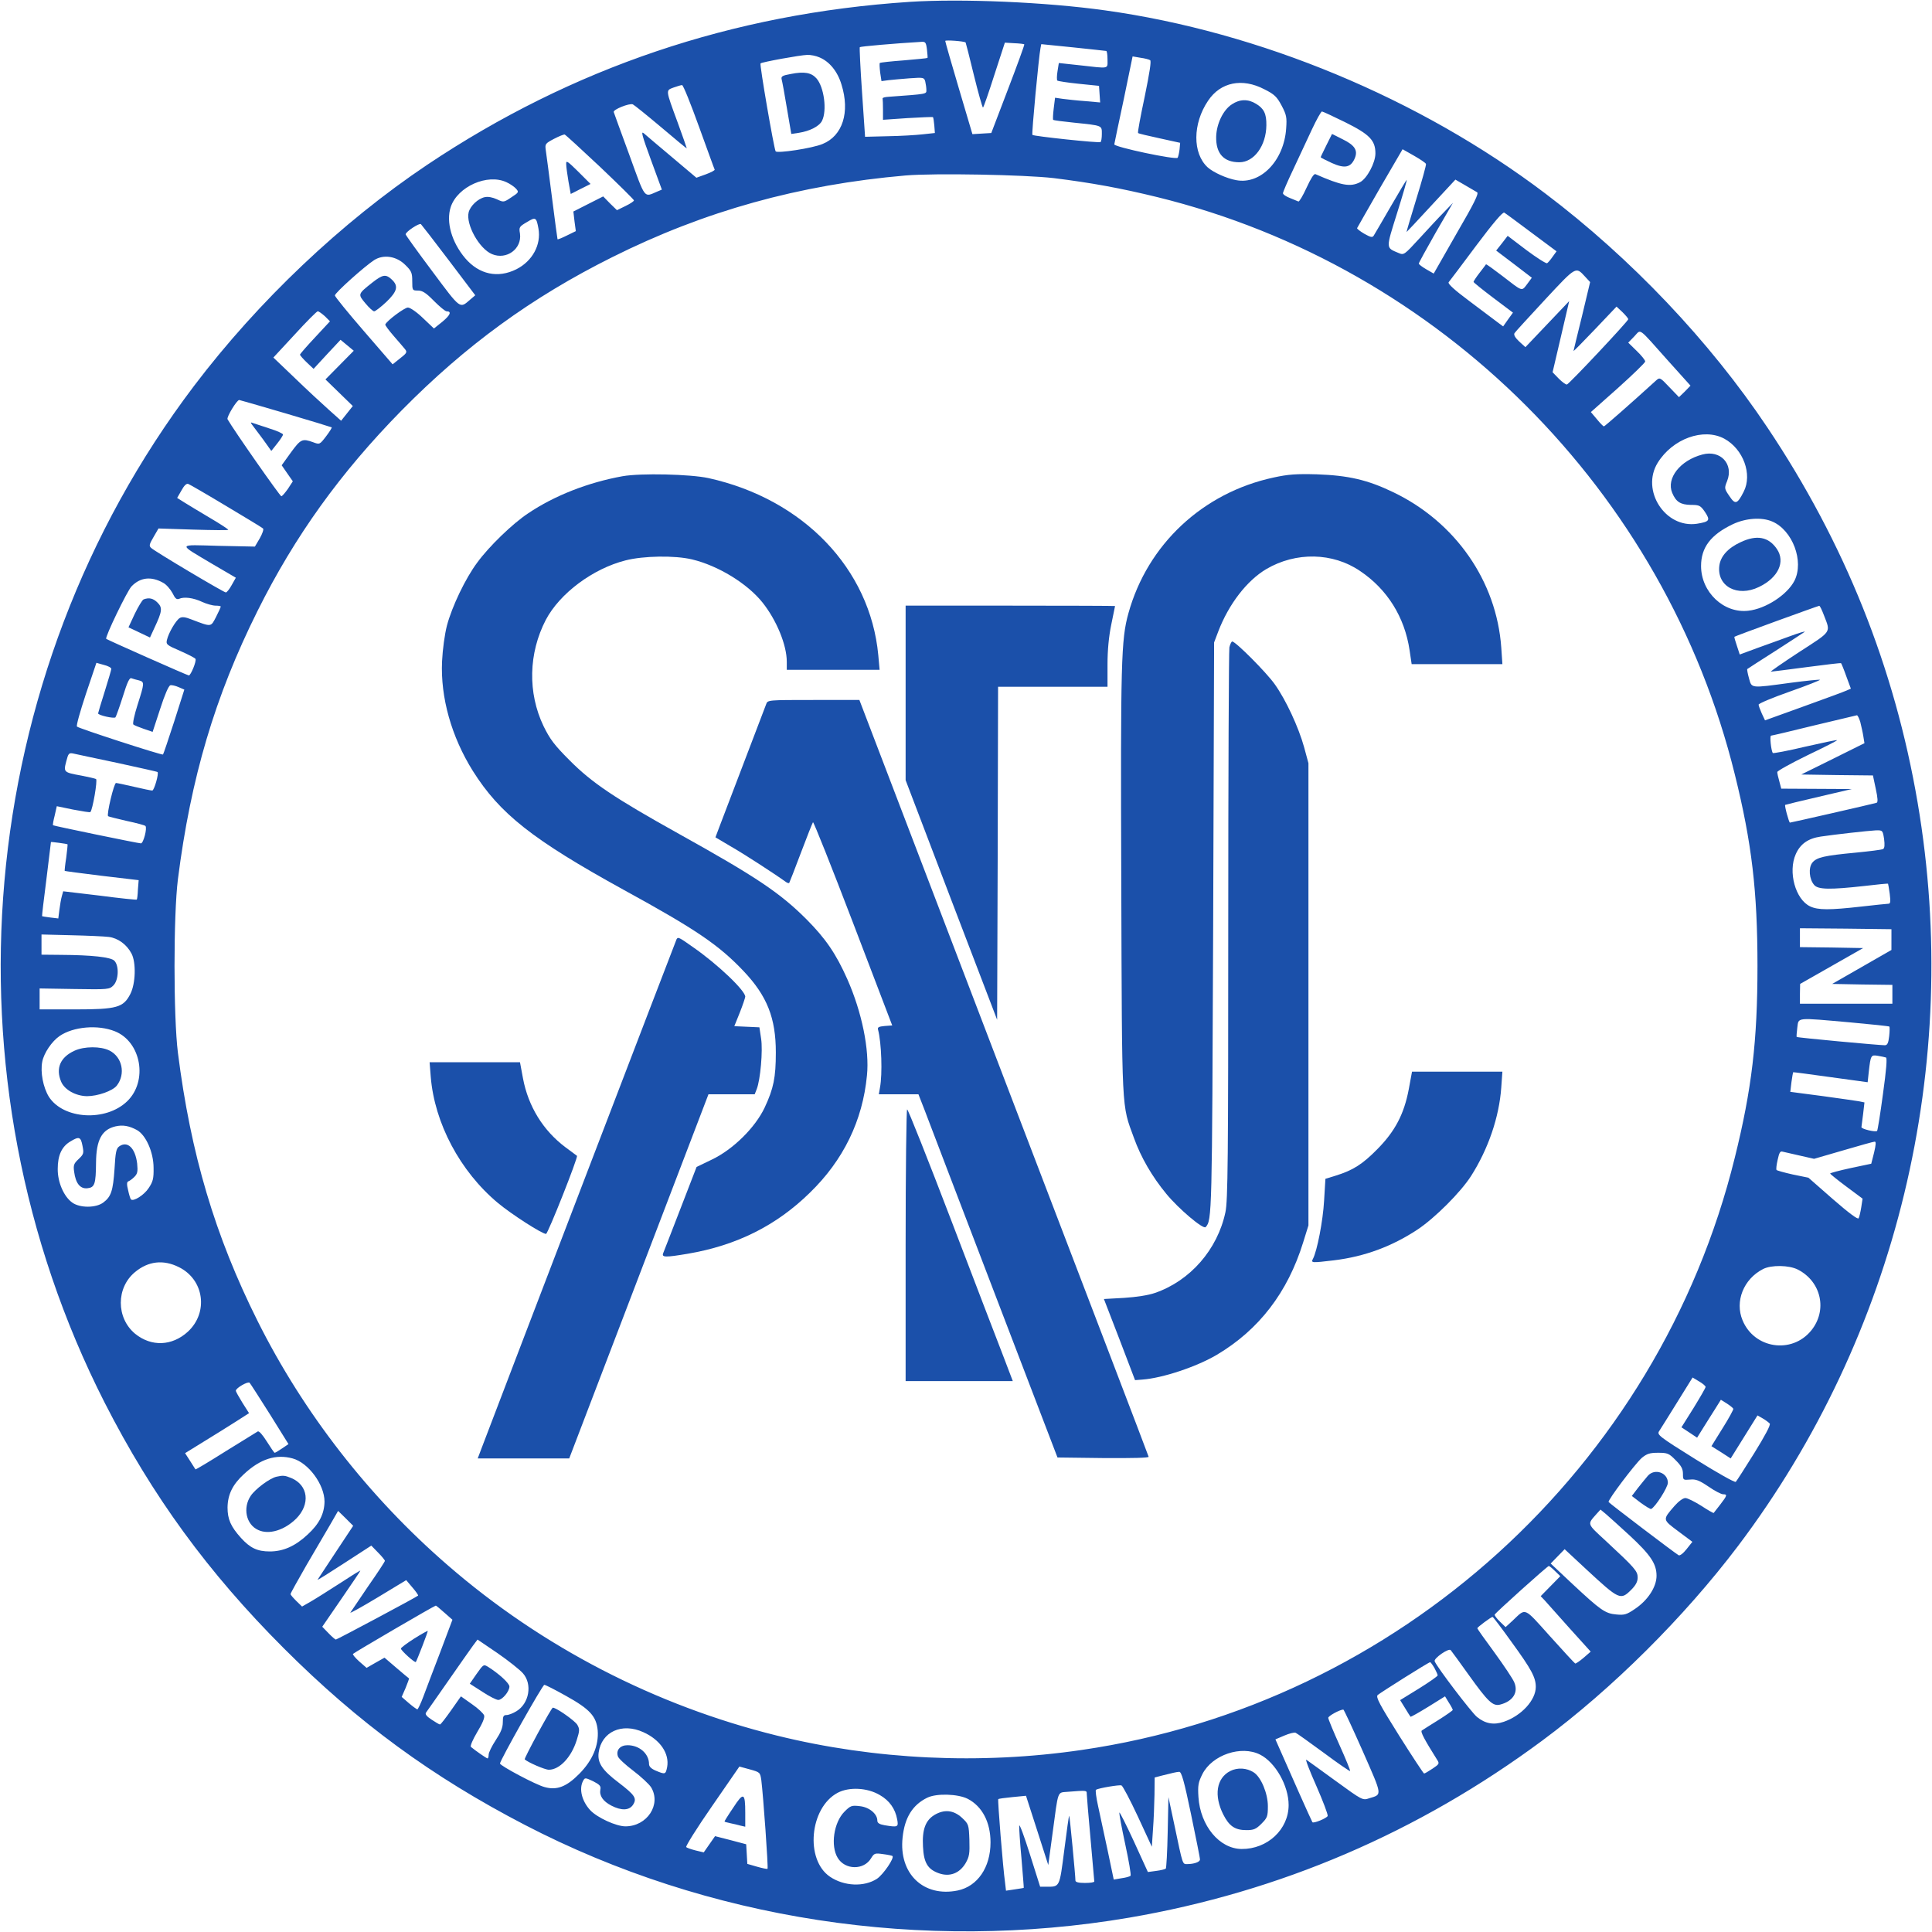 <?xml version="1.0" standalone="no"?>
<!DOCTYPE svg PUBLIC "-//W3C//DTD SVG 20010904//EN"
 "http://www.w3.org/TR/2001/REC-SVG-20010904/DTD/svg10.dtd">
<svg version="1.0" xmlns="http://www.w3.org/2000/svg"
 width="1024pt" height="1024pt" viewBox="0 0 1024 1024"
 preserveAspectRatio="xMidYMid meet">

<g transform="translate(0,1024) scale(0.1,-0.1)"
fill="#1B50AA" stroke="none">
<path d="M4820 10230 c-938 -62 -1787 -349 -2555 -863 -455 -305 -896 -723
-1237 -1173 -1168 -1543 -1353 -3659 -473 -5389 252 -494 547 -899 949 -1301
395 -395 786 -681 1277 -936 971 -504 2110 -678 3204 -492 798 137 1532 451
2190 939 370 274 751 653 1037 1031 842 1115 1189 2548 952 3939 -122 717
-387 1378 -797 1990 -305 456 -722 896 -1176 1239 -665 504 -1514 857 -2334
971 -315 44 -759 63 -1037 45z m298 -215 c1 -1 21 -79 44 -174 23 -94 45 -171
48 -171 3 0 30 78 60 172 l56 172 49 -3 c28 -1 52 -4 54 -6 2 -2 -37 -109 -86
-237 l-89 -233 -50 -3 -50 -3 -72 243 c-40 134 -72 247 -72 251 0 6 99 -1 108
-8z m-205 -37 c3 -24 4 -44 3 -45 -2 -2 -58 -7 -126 -13 -67 -5 -124 -11 -127
-14 -2 -2 -1 -25 2 -50 l7 -46 37 5 c20 2 70 7 112 10 73 5 77 5 83 -17 3 -13
6 -33 6 -45 0 -22 7 -21 -200 -36 -19 -1 -34 -5 -32 -9 1 -5 2 -32 2 -60 l0
-53 130 9 c72 4 133 7 135 5 2 -2 5 -22 7 -44 l3 -40 -65 -7 c-35 -4 -118 -9
-185 -10 l-120 -3 -16 235 c-9 129 -14 237 -12 240 4 4 186 20 324 28 24 2 27
-2 32 -40z m950 -8 c4 0 7 -20 7 -45 0 -52 13 -49 -147 -31 l-111 12 -7 -44
c-4 -24 -4 -46 -1 -49 3 -3 54 -11 113 -17 l108 -11 3 -44 3 -44 -78 7 c-43 3
-97 9 -120 12 l-41 6 -7 -56 c-4 -32 -5 -59 -3 -61 2 -3 51 -9 109 -15 154
-16 149 -14 149 -60 0 -21 -3 -41 -7 -43 -9 -6 -355 31 -361 38 -5 5 34 417
43 461 l4 20 168 -17 c93 -10 171 -18 176 -19z m-1520 -34 c53 -22 96 -74 117
-144 46 -147 6 -272 -100 -315 -54 -23 -241 -51 -249 -39 -9 15 -86 461 -80
466 7 7 210 44 247 45 18 1 47 -5 65 -13z m1753 -15 c7 -4 -3 -67 -29 -194
-22 -103 -38 -189 -35 -192 2 -3 54 -15 114 -28 l109 -24 -3 -34 c-2 -19 -7
-39 -10 -45 -8 -13 -338 57 -336 71 1 6 23 113 50 238 l47 228 41 -7 c23 -3
46 -9 52 -13z m605 -154 c54 -27 67 -40 92 -87 26 -49 28 -63 24 -120 -11
-171 -135 -299 -264 -275 -51 9 -122 41 -152 68 -81 74 -80 232 2 353 66 99
181 122 298 61z m-2996 -199 c44 -121 81 -224 83 -227 1 -4 -20 -15 -47 -25
l-50 -18 -128 108 c-70 59 -138 116 -150 127 -17 15 -11 -9 37 -140 l58 -158
-26 -11 c-70 -30 -60 -43 -146 194 -44 119 -81 222 -83 228 -5 13 82 48 101
41 7 -3 74 -57 150 -121 75 -64 136 -114 136 -112 0 2 -22 65 -49 139 -64 174
-63 167 -21 183 19 7 40 13 45 13 6 1 46 -99 90 -221z m3425 24 c129 -64 160
-96 160 -165 0 -50 -45 -134 -82 -153 -51 -26 -97 -18 -236 43 -8 3 -24 -22
-47 -72 -19 -42 -39 -75 -43 -73 -4 2 -24 10 -44 18 -21 8 -38 19 -38 26 0 6
24 62 54 125 29 63 74 158 99 212 25 53 49 97 54 96 4 0 60 -26 123 -57z
m-3950 -236 c99 -94 180 -174 180 -178 0 -5 -20 -18 -45 -30 l-45 -22 -37 36
-36 37 -79 -40 -79 -40 6 -52 7 -52 -47 -23 c-26 -13 -48 -22 -50 -20 -1 2
-14 100 -29 218 -15 118 -30 232 -33 252 -5 35 -4 37 43 62 27 14 52 24 57 23
4 -1 88 -78 187 -171z m4378 15 c2 -5 -21 -88 -51 -185 -30 -97 -53 -176 -52
-176 1 0 60 63 130 139 l129 139 50 -29 c28 -16 57 -33 65 -38 10 -6 -14 -56
-109 -219 l-121 -212 -40 23 c-21 12 -39 26 -39 30 0 4 41 79 90 165 l91 157
-48 -50 c-27 -27 -85 -90 -130 -139 -80 -87 -82 -89 -110 -77 -69 29 -68 20
-8 212 30 95 53 175 51 176 -1 1 -39 -62 -84 -140 -45 -78 -86 -148 -91 -156
-7 -11 -16 -9 -50 10 -22 13 -40 27 -38 30 1 3 56 98 121 212 l120 206 60 -34
c33 -19 62 -38 64 -44z m-1973 -75 c201 -25 354 -53 550 -101 1500 -369 2690
-1559 3060 -3060 90 -363 120 -619 120 -1015 0 -396 -30 -652 -120 -1015 -405
-1645 -1785 -2896 -3461 -3140 -538 -79 -1097 -52 -1616 76 -645 159 -1246
470 -1745 903 -417 361 -764 807 -1007 1293 -227 454 -355 886 -423 1423 -24
191 -24 729 0 920 68 536 196 969 422 1422 199 399 439 732 763 1062 341 346
690 600 1117 813 490 245 991 384 1555 433 154 13 631 4 785 -14z m-2900 -22
c18 -8 41 -24 50 -34 16 -18 15 -20 -25 -46 -40 -27 -41 -27 -77 -10 -22 10
-46 15 -64 11 -36 -8 -76 -46 -85 -80 -16 -64 56 -194 124 -222 77 -32 159 28
148 109 -6 34 -4 37 37 61 46 28 50 26 61 -35 15 -85 -32 -172 -117 -215 -98
-49 -197 -28 -271 58 -72 85 -103 193 -77 272 36 108 195 179 296 131z m5432
-267 l133 -99 -21 -29 c-11 -16 -24 -31 -29 -34 -5 -3 -54 28 -109 69 l-100
76 -30 -39 -31 -39 95 -72 94 -72 -25 -34 c-30 -39 -22 -41 -132 44 -46 35
-84 63 -86 61 -1 -2 -17 -23 -34 -45 -18 -23 -32 -45 -32 -48 0 -3 47 -41 104
-84 l105 -79 -26 -36 -26 -37 -31 23 c-17 13 -84 63 -149 112 -78 58 -114 91
-109 99 5 6 71 93 146 194 90 120 141 180 149 175 7 -4 72 -52 144 -106z
m-5738 -147 l140 -185 -27 -23 c-56 -48 -48 -55 -200 149 -78 104 -142 193
-142 197 0 14 74 62 81 54 4 -4 71 -90 148 -192z m-231 -24 c33 -32 37 -42 37
-86 0 -49 1 -50 30 -50 24 0 43 -12 85 -55 30 -30 60 -55 67 -55 28 0 20 -20
-22 -55 l-45 -36 -58 55 c-33 32 -68 56 -80 56 -18 0 -112 -70 -120 -90 -1 -4
19 -31 45 -61 26 -30 53 -61 60 -70 12 -15 9 -21 -26 -48 l-40 -32 -153 177
c-84 97 -153 182 -153 188 0 14 159 156 209 188 50 31 118 20 164 -26z m6254
-63 l26 -28 -43 -180 c-25 -99 -44 -182 -45 -185 0 -3 51 49 114 115 l114 120
31 -29 c17 -17 31 -33 31 -38 0 -10 -312 -342 -325 -346 -6 -1 -25 13 -43 31
l-33 34 44 188 44 189 -116 -122 -116 -122 -33 30 c-21 20 -30 35 -25 44 4 7
78 87 163 179 166 178 161 175 212 120z m-6680 -209 l27 -27 -79 -85 c-44 -47
-80 -88 -80 -92 0 -3 16 -22 36 -41 l36 -34 71 77 72 77 35 -29 35 -29 -75
-76 -75 -76 72 -70 73 -71 -31 -39 -31 -39 -66 59 c-37 33 -118 108 -180 168
l-113 108 113 122 c62 68 117 123 122 123 6 0 22 -12 38 -26z m7122 -239 l116
-129 -30 -31 -31 -30 -51 53 c-50 53 -51 53 -72 34 -136 -124 -271 -242 -275
-242 -3 0 -20 17 -37 38 l-32 38 144 128 c79 71 144 134 144 140 0 7 -20 32
-45 56 l-45 44 32 33 c38 39 15 55 182 -132z m-7330 -276 c133 -39 243 -73
244 -74 2 -2 -11 -23 -30 -48 -33 -43 -34 -44 -68 -31 -58 21 -66 17 -118 -54
l-49 -68 29 -42 30 -43 -26 -40 c-15 -21 -30 -39 -35 -39 -7 0 -252 350 -285
408 -6 11 49 102 62 102 3 0 113 -32 246 -71z m7625 -134 c101 -55 150 -189
103 -281 -34 -67 -45 -70 -76 -23 -27 39 -27 42 -12 79 36 90 -35 167 -131
141 -118 -31 -192 -126 -160 -203 20 -48 44 -63 99 -64 45 0 51 -3 75 -38 29
-44 24 -51 -43 -62 -168 -25 -298 177 -208 323 79 128 243 187 353 128z
m-7940 -357 c102 -61 190 -114 195 -119 5 -4 -3 -27 -17 -52 l-26 -44 -193 4
c-222 6 -219 15 -31 -97 l123 -72 -22 -39 c-12 -22 -26 -39 -31 -39 -11 0
-376 217 -396 236 -12 11 -10 19 13 58 l26 45 185 -6 c102 -3 185 -4 185 -1 0
3 -44 32 -97 63 -54 32 -115 69 -136 82 l-38 24 23 40 c14 26 27 38 36 34 8
-3 98 -55 201 -117z m8194 -82 c108 -46 170 -211 118 -314 -38 -74 -152 -149
-245 -159 -130 -15 -250 99 -250 237 0 98 51 166 169 222 68 32 153 38 208 14z
m-8528 -325 c17 -9 38 -34 49 -54 14 -29 22 -36 35 -31 26 12 75 6 122 -16 24
-11 56 -20 72 -20 15 0 27 -2 27 -5 0 -3 -11 -28 -25 -55 -28 -54 -23 -54
-128 -14 -35 14 -52 16 -65 8 -20 -13 -58 -77 -67 -115 -6 -24 -2 -28 70 -59
41 -18 78 -37 81 -42 7 -11 -25 -88 -35 -88 -7 0 -433 189 -438 194 -8 8 111
254 134 278 46 48 104 55 168 19z m8803 -174 c35 -91 43 -80 -132 -193 -87
-57 -155 -104 -150 -104 5 0 90 11 189 24 99 13 182 23 183 21 2 -2 15 -33 28
-70 l24 -65 -23 -10 c-12 -6 -114 -43 -227 -84 l-205 -74 -17 36 c-9 20 -17
42 -17 47 -1 6 73 37 164 69 91 32 164 61 161 63 -2 2 -73 -5 -156 -16 -214
-29 -205 -30 -220 24 -7 25 -11 47 -9 49 2 2 69 45 149 96 80 51 149 97 155
101 5 5 -29 -5 -75 -22 -47 -17 -126 -46 -177 -64 l-92 -34 -15 46 c-9 26 -15
47 -13 48 3 4 441 163 449 164 4 1 15 -23 26 -52z m-9078 -282 c0 -5 -16 -59
-35 -120 -19 -60 -35 -113 -35 -116 0 -10 84 -29 92 -21 3 4 21 53 39 110 24
78 36 102 46 97 8 -3 26 -8 39 -11 31 -8 30 -14 -7 -130 -17 -53 -27 -100 -22
-104 4 -4 29 -14 55 -23 l47 -16 40 122 c24 75 45 123 54 125 8 2 28 -3 44
-10 l30 -13 -54 -170 c-30 -93 -57 -172 -59 -174 -5 -5 -446 138 -456 148 -5
4 17 81 47 172 l56 166 39 -11 c22 -5 40 -15 40 -21z m9270 -282 c5 -21 13
-55 16 -75 l6 -37 -167 -83 -168 -83 190 -3 190 -2 15 -71 c11 -50 12 -72 4
-74 -15 -5 -453 -105 -459 -105 -5 0 -30 91 -25 94 2 1 82 21 178 43 l175 41
-187 1 -187 1 -10 38 c-6 20 -11 43 -11 50 0 6 72 46 160 89 88 42 159 78 157
80 -3 2 -79 -14 -171 -35 -92 -22 -168 -36 -170 -33 -9 15 -17 91 -9 92 4 0
107 24 228 54 121 29 223 53 227 54 4 0 12 -16 18 -36z m-9236 -217 c114 -25
210 -46 211 -48 8 -8 -18 -98 -28 -98 -7 0 -50 9 -97 20 -47 11 -90 20 -95 20
-11 0 -51 -168 -42 -176 2 -2 46 -13 98 -25 52 -11 97 -23 100 -27 10 -12 -11
-92 -24 -92 -14 0 -460 92 -466 96 -2 2 2 25 9 52 l11 49 87 -18 c48 -9 89
-16 91 -13 12 12 39 169 30 175 -6 3 -41 11 -77 18 -94 17 -96 18 -81 75 11
43 14 47 38 42 14 -3 120 -26 235 -50z m9362 -402 c4 -32 3 -49 -5 -54 -7 -4
-72 -12 -144 -19 -169 -16 -208 -25 -231 -53 -22 -27 -17 -89 10 -119 21 -24
84 -25 264 -5 69 8 126 14 127 12 1 -1 5 -25 9 -54 5 -41 4 -52 -7 -52 -8 0
-72 -7 -144 -15 -168 -19 -229 -19 -271 1 -78 37 -118 183 -76 277 24 54 65
83 132 93 73 11 252 31 292 33 36 1 37 0 44 -45z m-9628 -29 c1 -1 -2 -33 -7
-71 -6 -37 -9 -69 -8 -70 1 -1 90 -13 197 -26 l195 -23 -4 -50 c-1 -28 -4 -51
-6 -53 -2 -2 -90 7 -196 21 l-194 23 -7 -25 c-4 -14 -10 -47 -13 -72 l-6 -47
-42 5 c-23 3 -43 6 -44 7 -1 1 9 89 23 196 13 107 24 196 24 197 0 2 84 -9 88
-12z m9667 -505 l0 -55 -157 -90 -157 -90 160 -3 159 -2 0 -50 0 -50 -245 0
-245 0 0 53 1 52 167 95 167 95 -167 3 -168 2 0 50 0 50 243 -2 242 -3 0 -55z
m-9448 14 c48 -6 95 -40 120 -88 25 -47 22 -159 -6 -214 -37 -72 -70 -82 -293
-82 l-188 0 0 56 0 55 185 -3 c179 -3 185 -2 206 19 28 28 31 105 5 131 -19
19 -118 30 -283 31 l-103 1 0 53 0 54 158 -4 c86 -2 176 -6 199 -9z m9231
-453 c111 -10 204 -20 206 -22 2 -2 2 -25 -1 -51 -4 -37 -10 -48 -23 -48 -31
0 -464 40 -467 44 -2 1 0 24 3 49 8 56 -12 54 282 28z m-9199 -47 c140 -56
176 -264 65 -371 -113 -109 -338 -96 -415 24 -30 49 -46 130 -35 186 9 46 51
108 92 136 73 50 203 61 293 25z m9387 -139 c7 -2 2 -65 -16 -194 -14 -105
-28 -192 -31 -195 -8 -8 -84 10 -83 20 1 5 5 36 9 70 l7 61 -29 6 c-15 3 -104
15 -196 28 l-168 22 6 51 c4 28 8 52 9 53 1 1 90 -11 198 -26 l197 -27 6 56
c10 88 12 90 48 84 18 -3 37 -7 43 -9z m-9271 -384 c48 -26 89 -118 89 -201 1
-56 -3 -73 -26 -107 -24 -37 -81 -73 -94 -60 -3 3 -10 25 -15 49 -8 31 -7 44
2 47 6 2 20 12 31 23 17 17 19 29 15 71 -10 82 -51 122 -95 91 -16 -11 -20
-31 -25 -120 -8 -116 -18 -147 -60 -178 -39 -29 -124 -29 -164 0 -45 32 -78
109 -77 179 0 71 21 118 67 145 46 28 55 25 64 -22 8 -40 7 -45 -20 -71 -26
-24 -29 -33 -24 -68 8 -61 32 -91 70 -87 39 4 45 22 46 136 1 121 31 175 103
192 39 9 72 3 113 -19z m9208 -120 l-15 -59 -109 -23 c-60 -13 -109 -26 -109
-29 1 -3 39 -34 86 -69 l86 -64 -7 -46 c-4 -25 -10 -51 -14 -58 -4 -8 -52 28
-136 101 l-130 114 -83 17 c-45 10 -84 21 -86 24 -3 4 0 28 6 54 8 37 13 47
26 43 10 -2 51 -12 92 -21 l75 -17 155 45 c85 25 160 46 166 46 8 1 7 -16 -3
-58z m-8985 -607 c134 -66 158 -240 48 -342 -84 -77 -194 -81 -280 -11 -101
84 -101 244 0 327 70 58 150 67 232 26z m8581 -13 c125 -64 158 -217 70 -324
-103 -125 -301 -95 -363 55 -42 100 5 219 109 272 43 22 137 21 184 -3z m-489
-622 c0 -5 -29 -55 -64 -112 l-64 -102 41 -27 42 -28 33 53 c18 28 46 74 63
100 l30 48 32 -20 c17 -11 33 -24 34 -28 1 -4 -24 -51 -57 -103 l-59 -95 51
-32 51 -33 71 114 71 114 28 -16 c16 -9 32 -22 37 -27 6 -7 -26 -66 -81 -155
-50 -80 -94 -149 -99 -154 -5 -5 -100 49 -214 120 -194 121 -205 130 -192 149
7 11 50 79 95 152 l82 132 35 -21 c19 -11 34 -24 34 -29z m-7610 -144 l99
-159 -34 -23 c-19 -13 -36 -23 -39 -23 -3 0 -21 27 -42 60 -22 35 -41 57 -48
53 -6 -4 -82 -51 -170 -105 -87 -55 -159 -98 -160 -96 -1 2 -14 22 -28 44
l-27 42 102 63 c56 34 132 82 170 106 l67 43 -35 55 c-19 31 -35 59 -35 64 0
14 64 51 73 42 4 -4 52 -79 107 -166z m7451 -244 c30 -30 39 -46 39 -73 0 -33
1 -33 38 -30 30 3 48 -4 97 -37 33 -23 68 -41 78 -41 23 0 22 -6 -15 -54 -17
-22 -33 -43 -35 -45 -1 -2 -31 15 -66 38 -35 22 -73 41 -84 41 -13 0 -37 -18
-58 -42 -64 -74 -64 -71 20 -134 l75 -56 -31 -39 c-18 -23 -36 -36 -42 -32
-21 12 -367 275 -371 282 -6 9 139 201 176 234 27 22 42 27 86 27 50 0 58 -3
93 -39z m-7330 9 c84 -23 169 -139 169 -229 -1 -64 -28 -118 -89 -174 -66 -62
-130 -90 -201 -90 -66 0 -104 18 -153 72 -54 60 -71 99 -71 161 1 69 27 122
87 177 87 81 170 107 258 83z m7085 -407 c112 -104 144 -151 144 -215 0 -59
-46 -130 -115 -176 -44 -30 -56 -33 -98 -29 -59 5 -83 22 -232 161 l-116 109
37 38 37 38 116 -108 c173 -160 180 -164 237 -107 24 24 34 43 34 65 0 34 -15
51 -169 194 -102 94 -99 86 -48 144 l20 22 29 -24 c16 -14 72 -64 124 -112z
m-6856 -89 c-50 -76 -94 -143 -97 -147 -2 -4 60 35 140 87 l145 94 36 -37 c20
-20 36 -40 36 -44 0 -4 -40 -65 -89 -135 -48 -71 -91 -134 -94 -139 -4 -6 61
30 144 80 l152 92 33 -39 c19 -22 32 -41 30 -43 -6 -7 -430 -233 -436 -233 -3
0 -21 15 -39 34 l-33 34 101 147 c55 80 101 148 101 150 0 3 -51 -29 -112 -69
-62 -40 -132 -84 -155 -97 l-42 -24 -30 29 c-17 17 -31 33 -31 37 0 5 38 72
83 151 46 79 103 176 127 217 l42 73 40 -39 40 -40 -92 -139z m6462 -101 l28
-27 -52 -53 -52 -53 21 -22 c11 -13 71 -79 132 -148 l112 -124 -38 -33 c-21
-18 -41 -31 -44 -30 -3 1 -63 66 -134 145 -141 157 -126 150 -197 83 l-38 -35
-30 29 c-17 16 -29 33 -28 37 4 10 280 258 287 258 3 0 18 -12 33 -27z m-5886
-221 l42 -37 -64 -170 c-36 -93 -76 -200 -90 -237 -14 -38 -29 -68 -32 -68 -4
1 -24 15 -45 33 l-38 33 21 48 c11 27 19 50 18 50 -2 1 -32 26 -67 56 l-63 54
-48 -27 -47 -27 -39 34 c-21 19 -36 37 -33 40 9 9 432 256 439 256 3 -1 24
-18 46 -38z m5657 -157 c104 -143 127 -186 127 -236 0 -70 -76 -153 -170 -185
-53 -18 -98 -10 -142 26 -30 25 -213 265 -224 295 -6 15 74 71 85 59 4 -5 48
-64 96 -132 101 -141 127 -166 165 -157 68 17 99 64 76 118 -7 18 -54 88 -104
157 -51 69 -92 127 -92 130 1 6 72 59 81 60 3 0 49 -61 102 -135z m-5242 -163
c52 -58 34 -161 -34 -202 -18 -11 -41 -20 -52 -20 -17 0 -20 -7 -20 -39 0 -28
-11 -54 -38 -95 -20 -30 -37 -65 -37 -76 0 -11 -3 -20 -6 -20 -5 0 -64 41 -88
61 -5 5 10 39 33 78 28 46 41 77 37 89 -4 11 -33 38 -65 60 l-58 41 -52 -74
c-29 -41 -55 -75 -59 -75 -4 0 -24 12 -45 26 -26 17 -35 29 -29 37 5 7 58 82
117 167 59 85 119 170 132 188 l24 32 106 -72 c58 -40 118 -88 134 -106z
m4832 27 c9 -17 17 -34 17 -39 0 -4 -45 -36 -100 -70 l-99 -61 26 -42 c14 -23
27 -44 29 -46 2 -2 44 22 93 52 l90 56 20 -33 c12 -18 21 -36 21 -39 0 -3 -34
-27 -77 -54 -42 -26 -81 -51 -87 -55 -9 -6 15 -50 81 -155 13 -20 12 -23 -24
-47 -21 -14 -41 -26 -45 -26 -3 0 -63 91 -133 202 -102 163 -124 203 -113 214
15 13 270 174 278 174 3 0 13 -14 23 -31z m-4604 -147 c128 -71 162 -109 169
-184 6 -79 -27 -158 -97 -229 -68 -69 -119 -89 -184 -71 -47 12 -236 113 -237
125 0 16 225 416 235 417 6 0 57 -26 114 -58z m4224 -294 c105 -239 104 -228
35 -249 -36 -12 -36 -12 -179 92 -78 57 -148 107 -155 112 -7 4 17 -58 53
-139 35 -80 62 -151 60 -159 -5 -12 -75 -41 -81 -33 -3 3 -130 288 -177 396
l-19 43 47 20 c26 11 52 18 60 15 7 -3 74 -51 149 -106 75 -56 138 -99 140
-97 2 2 -23 64 -56 137 -33 73 -60 139 -60 145 0 10 60 43 80 44 3 0 49 -99
103 -221z m-3813 101 c89 -40 139 -113 126 -185 -8 -39 -10 -40 -60 -19 -24
10 -36 22 -36 35 0 55 -51 100 -114 100 -39 0 -62 -26 -51 -59 3 -11 40 -45
81 -76 41 -31 84 -71 95 -88 55 -91 -21 -207 -136 -207 -49 0 -150 46 -187 86
-44 48 -60 112 -38 154 10 19 11 19 54 -1 35 -18 42 -26 38 -44 -6 -33 14 -62
58 -85 54 -28 95 -26 115 4 22 34 11 51 -75 117 -89 67 -114 106 -107 160 15
110 123 160 237 108z m3269 -119 c81 -41 151 -165 151 -267 0 -129 -112 -234
-249 -233 -118 1 -219 123 -229 275 -4 62 -1 78 21 122 52 102 206 154 306
103z m-2644 -134 c10 -78 38 -467 33 -471 -2 -2 -27 3 -55 11 l-52 15 -3 52
-3 52 -83 22 -82 21 -30 -43 -30 -43 -42 10 c-24 6 -47 14 -51 18 -4 4 57 102
137 217 l145 210 55 -15 c54 -15 55 -16 61 -56z m2278 -183 c26 -126 48 -233
47 -239 0 -13 -32 -24 -67 -24 -26 0 -23 -9 -68 205 l-32 150 -4 -187 c-2
-102 -7 -189 -10 -192 -3 -3 -26 -9 -50 -12 l-45 -6 -74 162 c-41 89 -76 158
-77 153 -2 -4 12 -80 31 -168 19 -88 32 -163 28 -167 -4 -4 -25 -10 -48 -13
l-41 -7 -32 153 c-18 85 -41 191 -51 237 -10 45 -15 84 -11 86 15 9 123 27
135 23 7 -3 46 -77 87 -165 l74 -160 6 91 c4 51 7 133 8 184 l1 92 38 10 c56
14 76 19 92 20 12 1 26 -48 63 -226z m-1650 103 c51 -29 82 -73 92 -128 8 -42
5 -44 -67 -32 -28 5 -38 12 -38 25 0 35 -43 71 -93 76 -43 5 -49 3 -81 -29
-57 -57 -75 -181 -36 -245 39 -65 139 -66 177 -2 16 26 20 28 62 22 25 -3 48
-8 51 -10 12 -10 -48 -98 -82 -121 -68 -44 -174 -40 -249 11 -133 90 -108 366
41 445 61 32 157 27 223 -12z m1097 7 c0 -10 9 -117 20 -238 11 -121 20 -223
20 -227 0 -5 -22 -8 -50 -8 -33 0 -50 4 -50 13 0 25 -30 341 -33 343 -2 2 -13
-80 -26 -181 -26 -202 -23 -195 -97 -195 l-31 0 -54 171 c-30 95 -55 163 -57
153 -1 -10 4 -89 12 -174 7 -85 13 -156 12 -156 0 -1 -22 -4 -47 -8 l-47 -7
-5 43 c-11 77 -40 438 -36 442 2 3 36 7 75 11 l72 7 59 -183 59 -184 23 170
c31 231 24 213 79 218 102 8 102 8 102 -10z m-631 -27 c77 -40 121 -124 121
-231 0 -133 -69 -233 -174 -255 -181 -37 -313 89 -292 281 11 106 53 173 131
211 50 24 162 20 214 -6z"/>
<path d="M4192 9848 c-46 -8 -53 -13 -49 -29 3 -11 16 -80 28 -154 l23 -135
40 6 c58 9 109 35 123 64 27 54 11 179 -30 225 -27 30 -64 37 -135 23z"/>
<path d="M6529 9687 c-46 -30 -81 -103 -83 -171 -2 -90 40 -136 123 -136 78 0
142 88 143 196 1 61 -13 89 -55 114 -42 26 -86 25 -128 -3z"/>
<path d="M7030 9470 c-16 -33 -30 -61 -30 -63 0 -3 27 -16 59 -31 69 -31 101
-24 122 26 17 42 -1 69 -67 101 l-54 27 -30 -60z"/>
<path d="M3001 9370 c0 -14 6 -55 12 -92 l12 -66 53 27 52 26 -65 65 c-58 57
-65 62 -64 40z"/>
<path d="M3300 7716 c-183 -33 -362 -103 -501 -197 -82 -54 -207 -175 -269
-260 -63 -84 -134 -233 -161 -334 -12 -46 -23 -127 -26 -190 -9 -192 50 -400
163 -581 143 -227 316 -364 799 -630 387 -212 505 -293 636 -431 125 -132 171
-249 171 -431 0 -134 -12 -191 -59 -292 -50 -106 -167 -222 -280 -276 l-81
-39 -85 -220 c-47 -121 -88 -228 -92 -237 -9 -23 12 -23 131 -3 258 44 469
149 647 324 177 172 279 381 302 621 14 136 -27 336 -104 510 -60 135 -115
215 -215 316 -141 141 -264 224 -677 454 -343 191 -462 271 -581 391 -80 80
-103 111 -137 180 -85 177 -80 387 12 564 74 140 249 271 423 315 94 24 260
27 352 5 138 -33 292 -127 373 -228 75 -94 129 -226 129 -314 l0 -43 246 0
246 0 -7 78 c-43 457 -397 827 -900 938 -97 21 -359 27 -455 10z"/>
<path d="M6750 7709 c-376 -81 -668 -355 -769 -719 -39 -140 -42 -255 -38
-1430 4 -1237 1 -1170 67 -1351 37 -103 96 -205 172 -297 65 -79 195 -189 208
-176 34 36 34 64 40 1594 l5 1505 22 58 c56 146 152 270 255 331 157 92 352
88 496 -10 145 -97 237 -245 263 -420 l11 -74 241 0 240 0 -6 88 c-25 352
-243 665 -572 823 -137 66 -238 89 -405 95 -110 3 -152 0 -230 -17z"/>
<path d="M4800 6568 l0 -463 242 -635 243 -635 3 883 2 882 290 0 290 0 0 118
c0 77 7 149 20 212 11 52 20 96 20 98 0 1 -250 2 -555 2 l-555 0 0 -462z"/>
<path d="M6516 6809 c-3 -17 -6 -682 -6 -1478 0 -1237 -2 -1456 -15 -1516 -42
-198 -187 -364 -374 -428 -34 -12 -99 -22 -163 -26 l-107 -6 83 -215 82 -215
39 3 c108 8 287 68 394 131 224 133 376 331 458 596 l28 90 0 1225 0 1225 -23
85 c-29 105 -97 252 -156 334 -43 61 -207 226 -225 226 -4 0 -11 -14 -15 -31z"/>
<path d="M4061 6508 c-45 -118 -228 -597 -246 -645 l-23 -61 81 -48 c67 -38
232 -145 293 -189 7 -5 15 -7 17 -5 2 3 30 75 62 160 32 85 61 158 64 162 3 4
99 -237 213 -535 l207 -542 -40 -3 c-32 -3 -39 -7 -35 -20 18 -68 24 -234 10
-307 l-6 -35 105 0 105 0 32 -82 c17 -46 183 -479 368 -963 l337 -880 243 -3
c154 -1 243 1 240 7 -1 6 -347 910 -768 2010 l-765 2001 -243 0 c-242 0 -243
0 -251 -22z"/>
<path d="M3586 5262 c-3 -5 -885 -2307 -1034 -2699 l-20 -53 242 0 243 0 369
965 369 965 123 0 122 0 11 28 c19 49 33 203 23 267 l-9 60 -66 3 -67 3 29 72
c16 40 28 77 29 84 1 32 -147 173 -277 263 -75 53 -79 55 -87 42z"/>
<path d="M2283 4533 c20 -246 155 -501 356 -669 72 -60 234 -164 255 -164 10
0 172 409 164 414 -1 1 -29 22 -62 46 -118 89 -196 216 -224 364 l-16 86 -240
0 -239 0 6 -77z"/>
<path d="M7467 4468 c-25 -133 -73 -224 -167 -319 -78 -79 -127 -111 -220
-140 l-55 -17 -7 -116 c-6 -107 -37 -266 -59 -308 -12 -22 -6 -22 111 -8 164
20 308 74 443 163 93 62 228 197 284 284 91 143 149 312 160 469 l6 84 -239 0
-240 0 -17 -92z"/>
<path d="M4800 3640 l0 -720 284 0 284 0 -48 126 c-27 69 -151 393 -276 720
-125 327 -231 594 -236 594 -4 0 -8 -324 -8 -720z"/>
<path d="M1973 8742 c-77 -61 -77 -61 -36 -110 19 -23 40 -42 46 -42 7 0 36
23 65 50 58 56 65 84 29 118 -32 30 -48 28 -104 -16z"/>
<path d="M1336 7989 c6 -8 32 -42 57 -76 l45 -63 31 39 c17 21 31 43 31 48 0
5 -33 20 -72 32 -40 13 -80 26 -88 29 -12 5 -13 3 -4 -9z"/>
<path d="M9225 7366 c-67 -31 -105 -74 -112 -123 -15 -110 95 -170 210 -114
102 49 141 133 95 201 -44 65 -107 77 -193 36z"/>
<path d="M761 7063 c-7 -3 -28 -38 -47 -77 l-33 -71 57 -27 57 -27 23 50 c42
89 44 108 17 135 -23 23 -45 28 -74 17z"/>
<path d="M395 4671 c-75 -34 -101 -93 -71 -164 18 -43 77 -76 137 -77 57 0
136 28 158 56 48 62 29 152 -39 186 -46 23 -133 23 -185 -1z"/>
<path d="M8734 2418 c-11 -13 -35 -42 -53 -65 l-32 -42 47 -36 c26 -19 51 -34
55 -33 21 8 89 114 89 139 0 54 -70 78 -106 37z"/>
<path d="M1465 2413 c-35 -8 -111 -64 -136 -101 -43 -64 -25 -152 39 -181 57
-27 139 -2 202 60 76 77 64 177 -26 215 -34 14 -44 15 -79 7z"/>
<path d="M2195 1555 c-39 -25 -70 -48 -70 -53 0 -10 74 -77 79 -71 6 9 66 163
63 165 -1 1 -34 -17 -72 -41z"/>
<path d="M2526 1368 l-36 -52 67 -43 c36 -24 74 -43 84 -43 21 0 59 45 59 71
0 17 -53 66 -111 103 -26 16 -26 16 -63 -36z"/>
<path d="M2851 1054 c-40 -74 -72 -137 -70 -139 17 -16 107 -55 128 -55 57 0
120 67 148 158 15 48 16 57 3 80 -12 21 -111 91 -130 91 -3 1 -38 -60 -79
-135z"/>
<path d="M6520 853 c-73 -38 -87 -130 -36 -231 31 -61 62 -82 122 -82 39 0 51
5 80 34 31 31 34 39 34 93 0 67 -36 154 -75 179 -37 24 -86 27 -125 7z"/>
<path d="M3887 660 c-26 -38 -47 -72 -47 -74 0 -2 13 -6 29 -9 16 -3 40 -9 55
-13 l26 -6 0 73 c0 108 -9 112 -63 29z"/>
<path d="M4952 620 c-47 -29 -65 -78 -60 -167 4 -86 25 -121 85 -142 57 -20
109 0 141 54 20 35 22 51 20 123 -3 82 -4 84 -40 118 -45 41 -94 45 -146 14z"/>
</g>
</svg>
